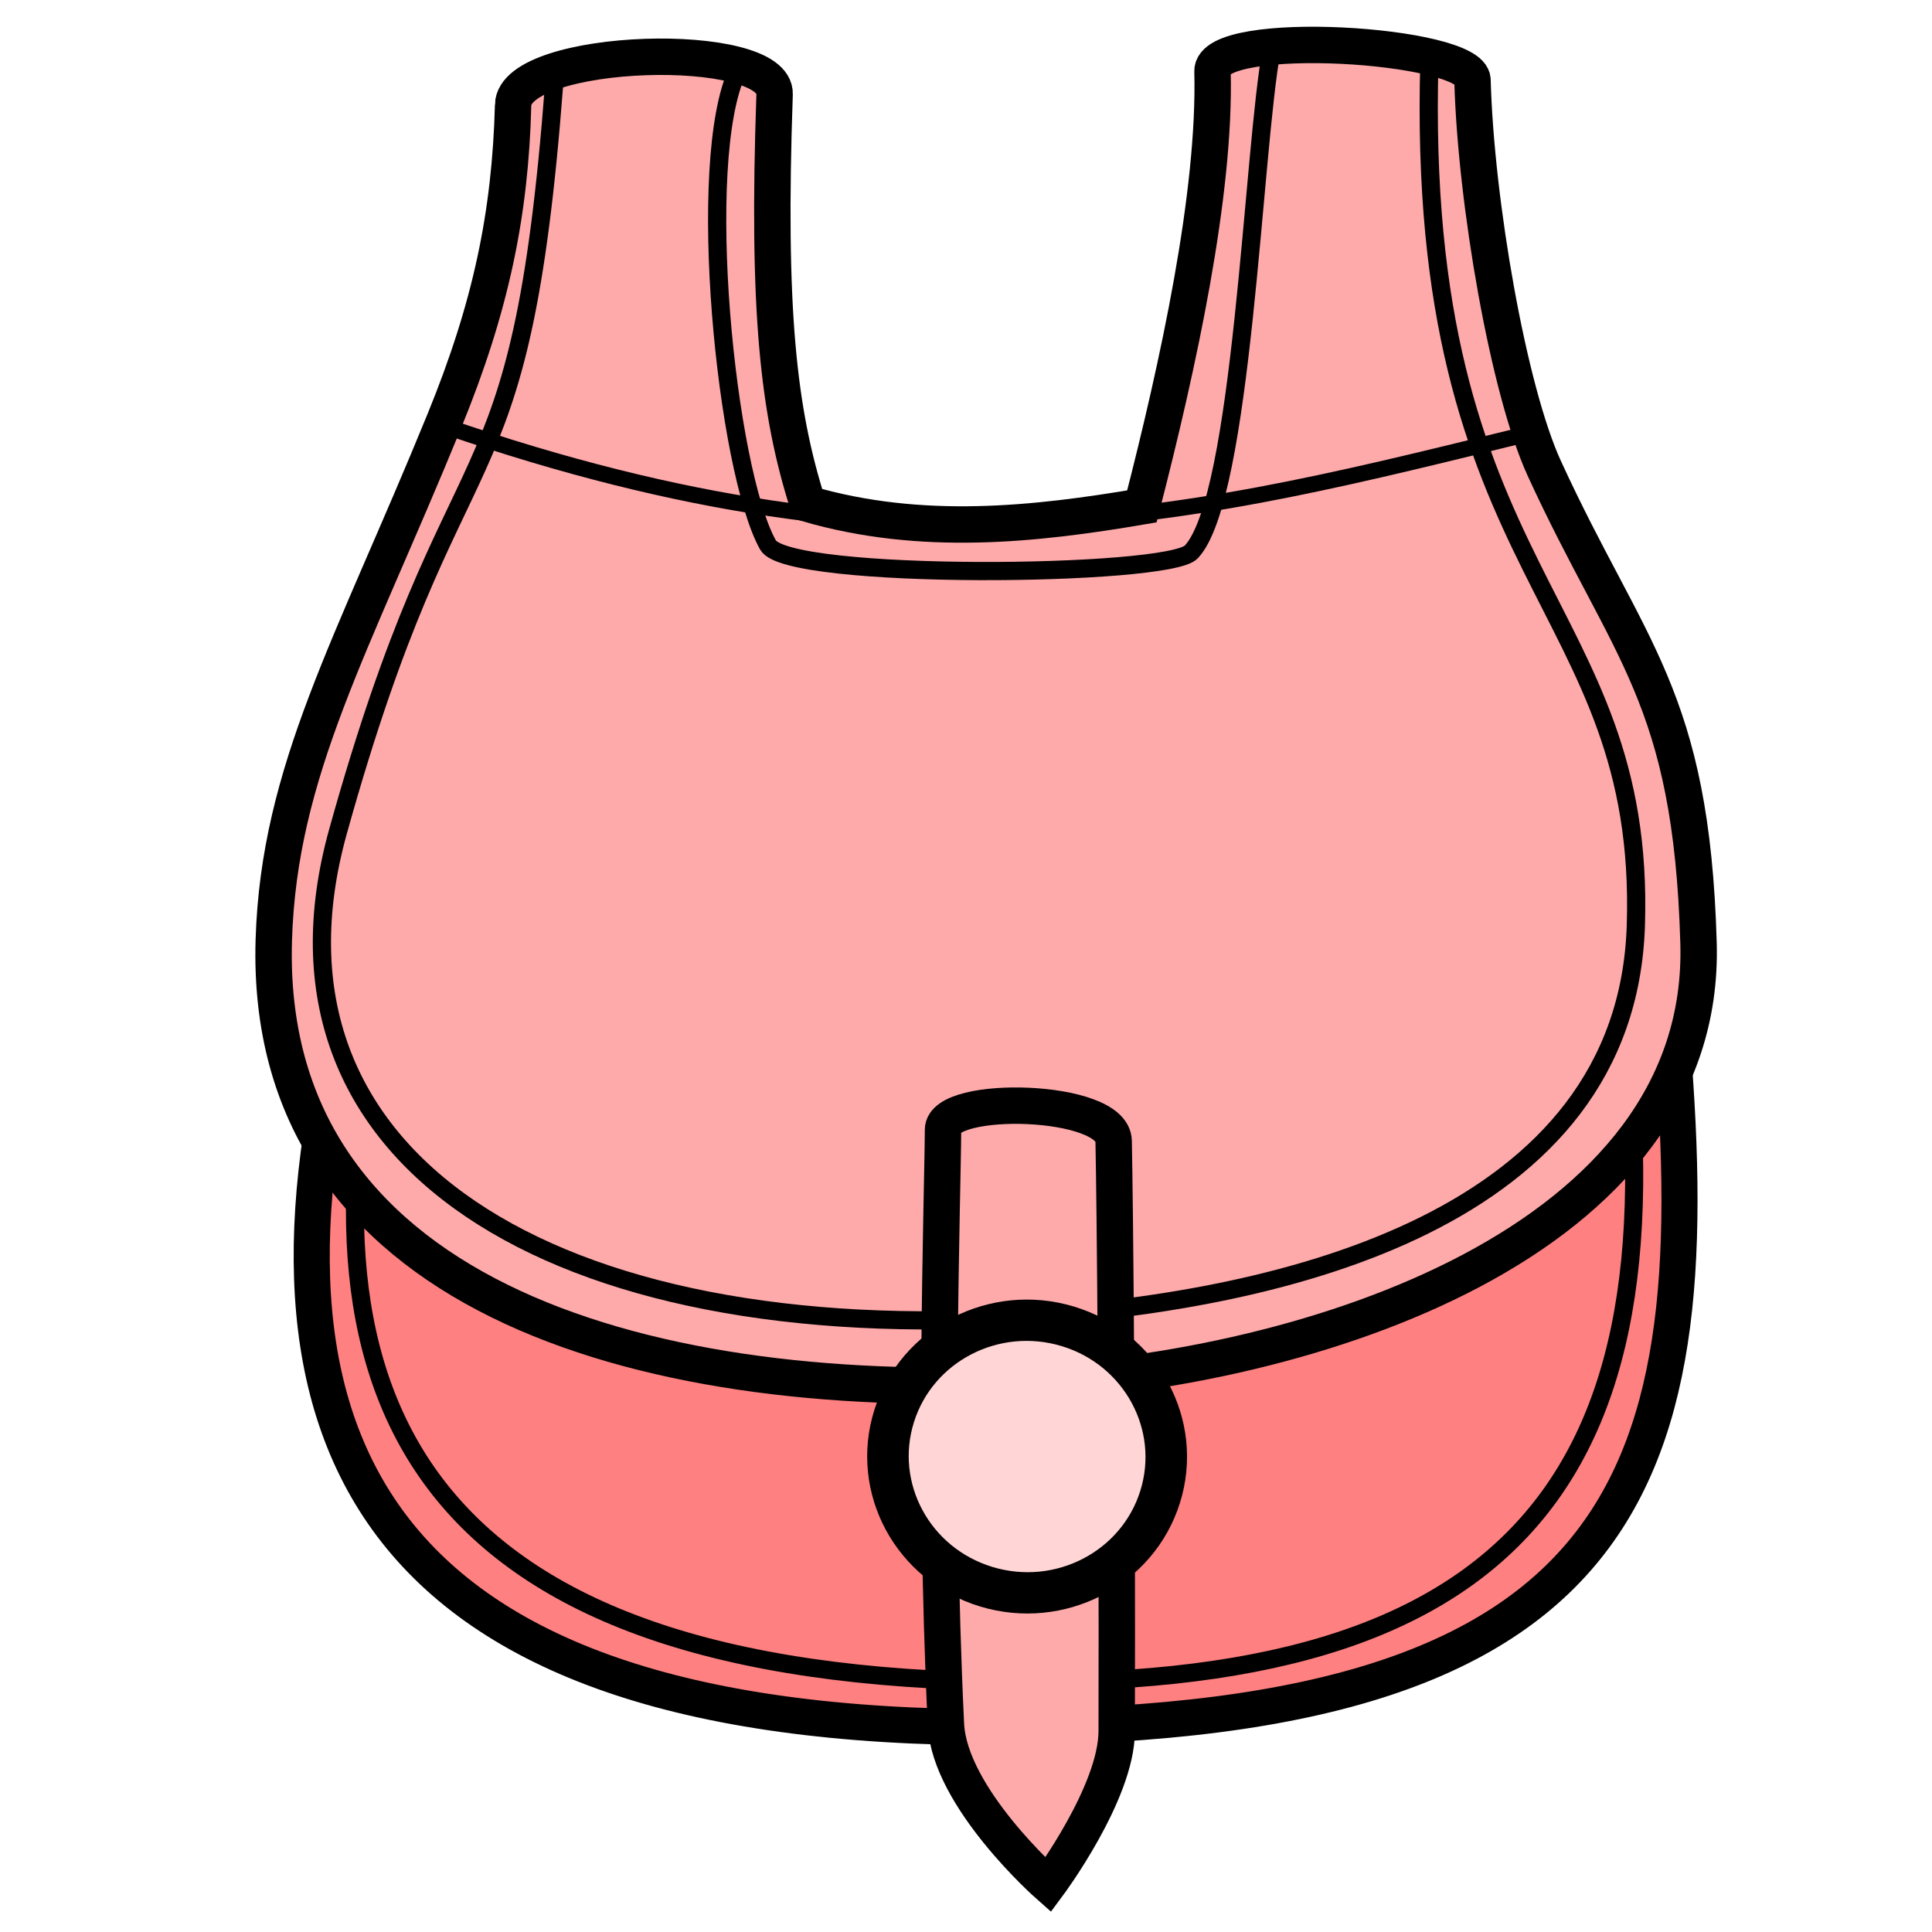 <?xml version="1.0" encoding="UTF-8" standalone="no"?>
<!-- Created with Inkscape (http://www.inkscape.org/) -->

<svg
   xmlns:dc="http://purl.org/dc/elements/1.1/"
   xmlns:cc="http://creativecommons.org/ns#"
   xmlns:rdf="http://www.w3.org/1999/02/22-rdf-syntax-ns#"
   xmlns:svg="http://www.w3.org/2000/svg"
   xmlns="http://www.w3.org/2000/svg"
   xmlns:sodipodi="http://sodipodi.sourceforge.net/DTD/sodipodi-0.dtd"
   xmlns:inkscape="http://www.inkscape.org/namespaces/inkscape"
   width="100%"
   height="100%"
   viewBox="0 0 64 64"
   id="svg4311"
   version="1.1"
   inkscape:version="0.91 r13725"
   sodipodi:docname="inventory.svg">
  <defs
     id="defs4313" />
  <sodipodi:namedview
     id="base"
     pagecolor="#ffffff"
     bordercolor="#666666"
     borderopacity="1.0"
     inkscape:pageopacity="0.0"
     inkscape:pageshadow="2"
     inkscape:zoom="3.9999998"
     inkscape:cx="54.914583"
     inkscape:cy="52.318586"
     inkscape:document-units="px"
     inkscape:current-layer="layer3"
     showgrid="false"
     units="px"
     inkscape:window-width="2560"
     inkscape:window-height="1388"
     inkscape:window-x="-8"
     inkscape:window-y="-8"
     inkscape:window-maximized="1" />
  <g
     inkscape:groupmode="layer"
     id="layer3"
     inkscape:label="Stage3"
     style="display:inline">
    <path
       style="display:inline;fill:#ff8080;fill-opacity:1;fill-rule:evenodd;stroke:#000000;stroke-width:1.195px;stroke-linecap:butt;stroke-linejoin:miter;stroke-opacity:1"
       d="m 11.265,34.403 c -3.336,14.082 1.673,23.437 23.802,22.783 20.384,-0.602 21.734,-9.725 20.044,-25.609 z"
       id="path4159-4-6"
       inkscape:connector-curvature="0"
       sodipodi:nodetypes="cscc" />
    <path
       style="display:inline;fill:none;fill-rule:evenodd;stroke:#000000;stroke-width:0.598;stroke-linecap:butt;stroke-linejoin:miter;stroke-miterlimit:4;stroke-dasharray:none;stroke-opacity:1"
       d="m 12.503,33.642 c -2.781,13.262 1.736,22.196 21.974,22.071 16.816,-0.104 21.836,-7.919 18.842,-25.122"
       id="path4161-3-9"
       inkscape:connector-curvature="0"
       sodipodi:nodetypes="csc" />
    <path
       style="display:inline;fill:#ffaaaa;fill-opacity:1;fill-rule:evenodd;stroke:#000000;stroke-width:1.206px;stroke-linecap:butt;stroke-linejoin:miter;stroke-opacity:1"
       d="m 16.998,3.478 c -0.096,3.603 -0.728,6.671 -2.276,10.461 -3.057,7.484 -5.48,11.589 -5.652,17.195 -0.357,11.673 11.992,15.309 24.791,14.707 9.543,-0.448 22.689,-4.687 22.405,-14.603 -0.234,-8.175 -2.321,-9.643 -5.11,-15.723 -1.186,-2.586 -2.269,-8.811 -2.378,-12.866 -0.032,-1.196 -8.649,-1.74 -8.612,-0.286 0.104,4.065 -1.141,9.752 -2.34,14.412 -3.529,0.6 -7.295,1.012 -11.069,-0.085 -0.972,-3.063 -1.348,-6.387 -1.097,-13.569 0.064,-1.829 -8.612,-1.575 -8.663,0.356 z"
       id="path4151-8-3"
       inkscape:connector-curvature="0"
       sodipodi:nodetypes="ssssssssccss" />
    <path
       style="display:inline;fill:none;fill-rule:evenodd;stroke:#000000;stroke-width:0.603;stroke-linecap:butt;stroke-linejoin:miter;stroke-miterlimit:4;stroke-dasharray:none;stroke-opacity:1"
       d="M 18.359,2.754 C 17.234,17.537 15.114,13.474 11.196,27.546 8.172,38.408 18.326,44.678 34.104,43.625 42.54,43.061 53.88,40.405 54.19,30.655 54.532,19.868 46.849,19.232 47.352,1.983"
       id="path4153-2-8"
       inkscape:connector-curvature="0"
       sodipodi:nodetypes="csssc" />
    <path
       style="display:inline;fill:none;fill-rule:evenodd;stroke:#000000;stroke-width:0.603;stroke-linecap:butt;stroke-linejoin:miter;stroke-miterlimit:4;stroke-dasharray:none;stroke-opacity:1"
       d="m 42.129,1.619 c -0.628,3.339 -0.962,14.87 -2.668,16.667 -0.777,0.818 -13.364,0.941 -14.02,-0.232 -1.378,-2.464 -2.434,-12.72 -0.999,-15.724"
       id="path4155-9-8"
       inkscape:connector-curvature="0"
       sodipodi:nodetypes="cssc" />
    <path
       style="display:inline;fill:#ffaaaa;fill-opacity:1;fill-rule:evenodd;stroke:#000000;stroke-width:1.206px;stroke-linecap:butt;stroke-linejoin:miter;stroke-opacity:1"
       d="m 31.239,37.419 c -0.014,2.359 -0.325,10.928 0.096,19.704 0.117,2.43 3.387,5.316 3.387,5.316 0,0 2.264,-3.04 2.27,-5.086 0.023,-8.935 -0.057,-17.473 -0.101,-19.556 -0.03,-1.422 -5.645,-1.55 -5.652,-0.378 z"
       id="path4163-9-2"
       inkscape:connector-curvature="0"
       sodipodi:nodetypes="sscsss" />
    <ellipse
       style="display:inline;opacity:1;fill:#ffd5d5;fill-opacity:1;stroke:#000000;stroke-width:1.372;stroke-linecap:round;stroke-linejoin:round;stroke-miterlimit:4;stroke-dasharray:none;stroke-dashoffset:0;stroke-opacity:1"
       id="path4165-4-9"
       cx="46.921"
       cy="36.264"
       rx="4.603"
       ry="4.519"
       transform="matrix(0.957,0.291,-0.3,0.954,0,0)" />
    <path
       style="display:inline;fill:none;fill-rule:evenodd;stroke:#000000;stroke-width:0.529;stroke-linecap:butt;stroke-linejoin:miter;stroke-miterlimit:4;stroke-dasharray:none;stroke-opacity:1"
       d="m 14.767,14.123 c 15.796,5.442 24.89,2.93 36.113,0.181"
       id="path4167-5-4"
       inkscape:connector-curvature="0"
       sodipodi:nodetypes="cc" />
  </g>
</svg>
